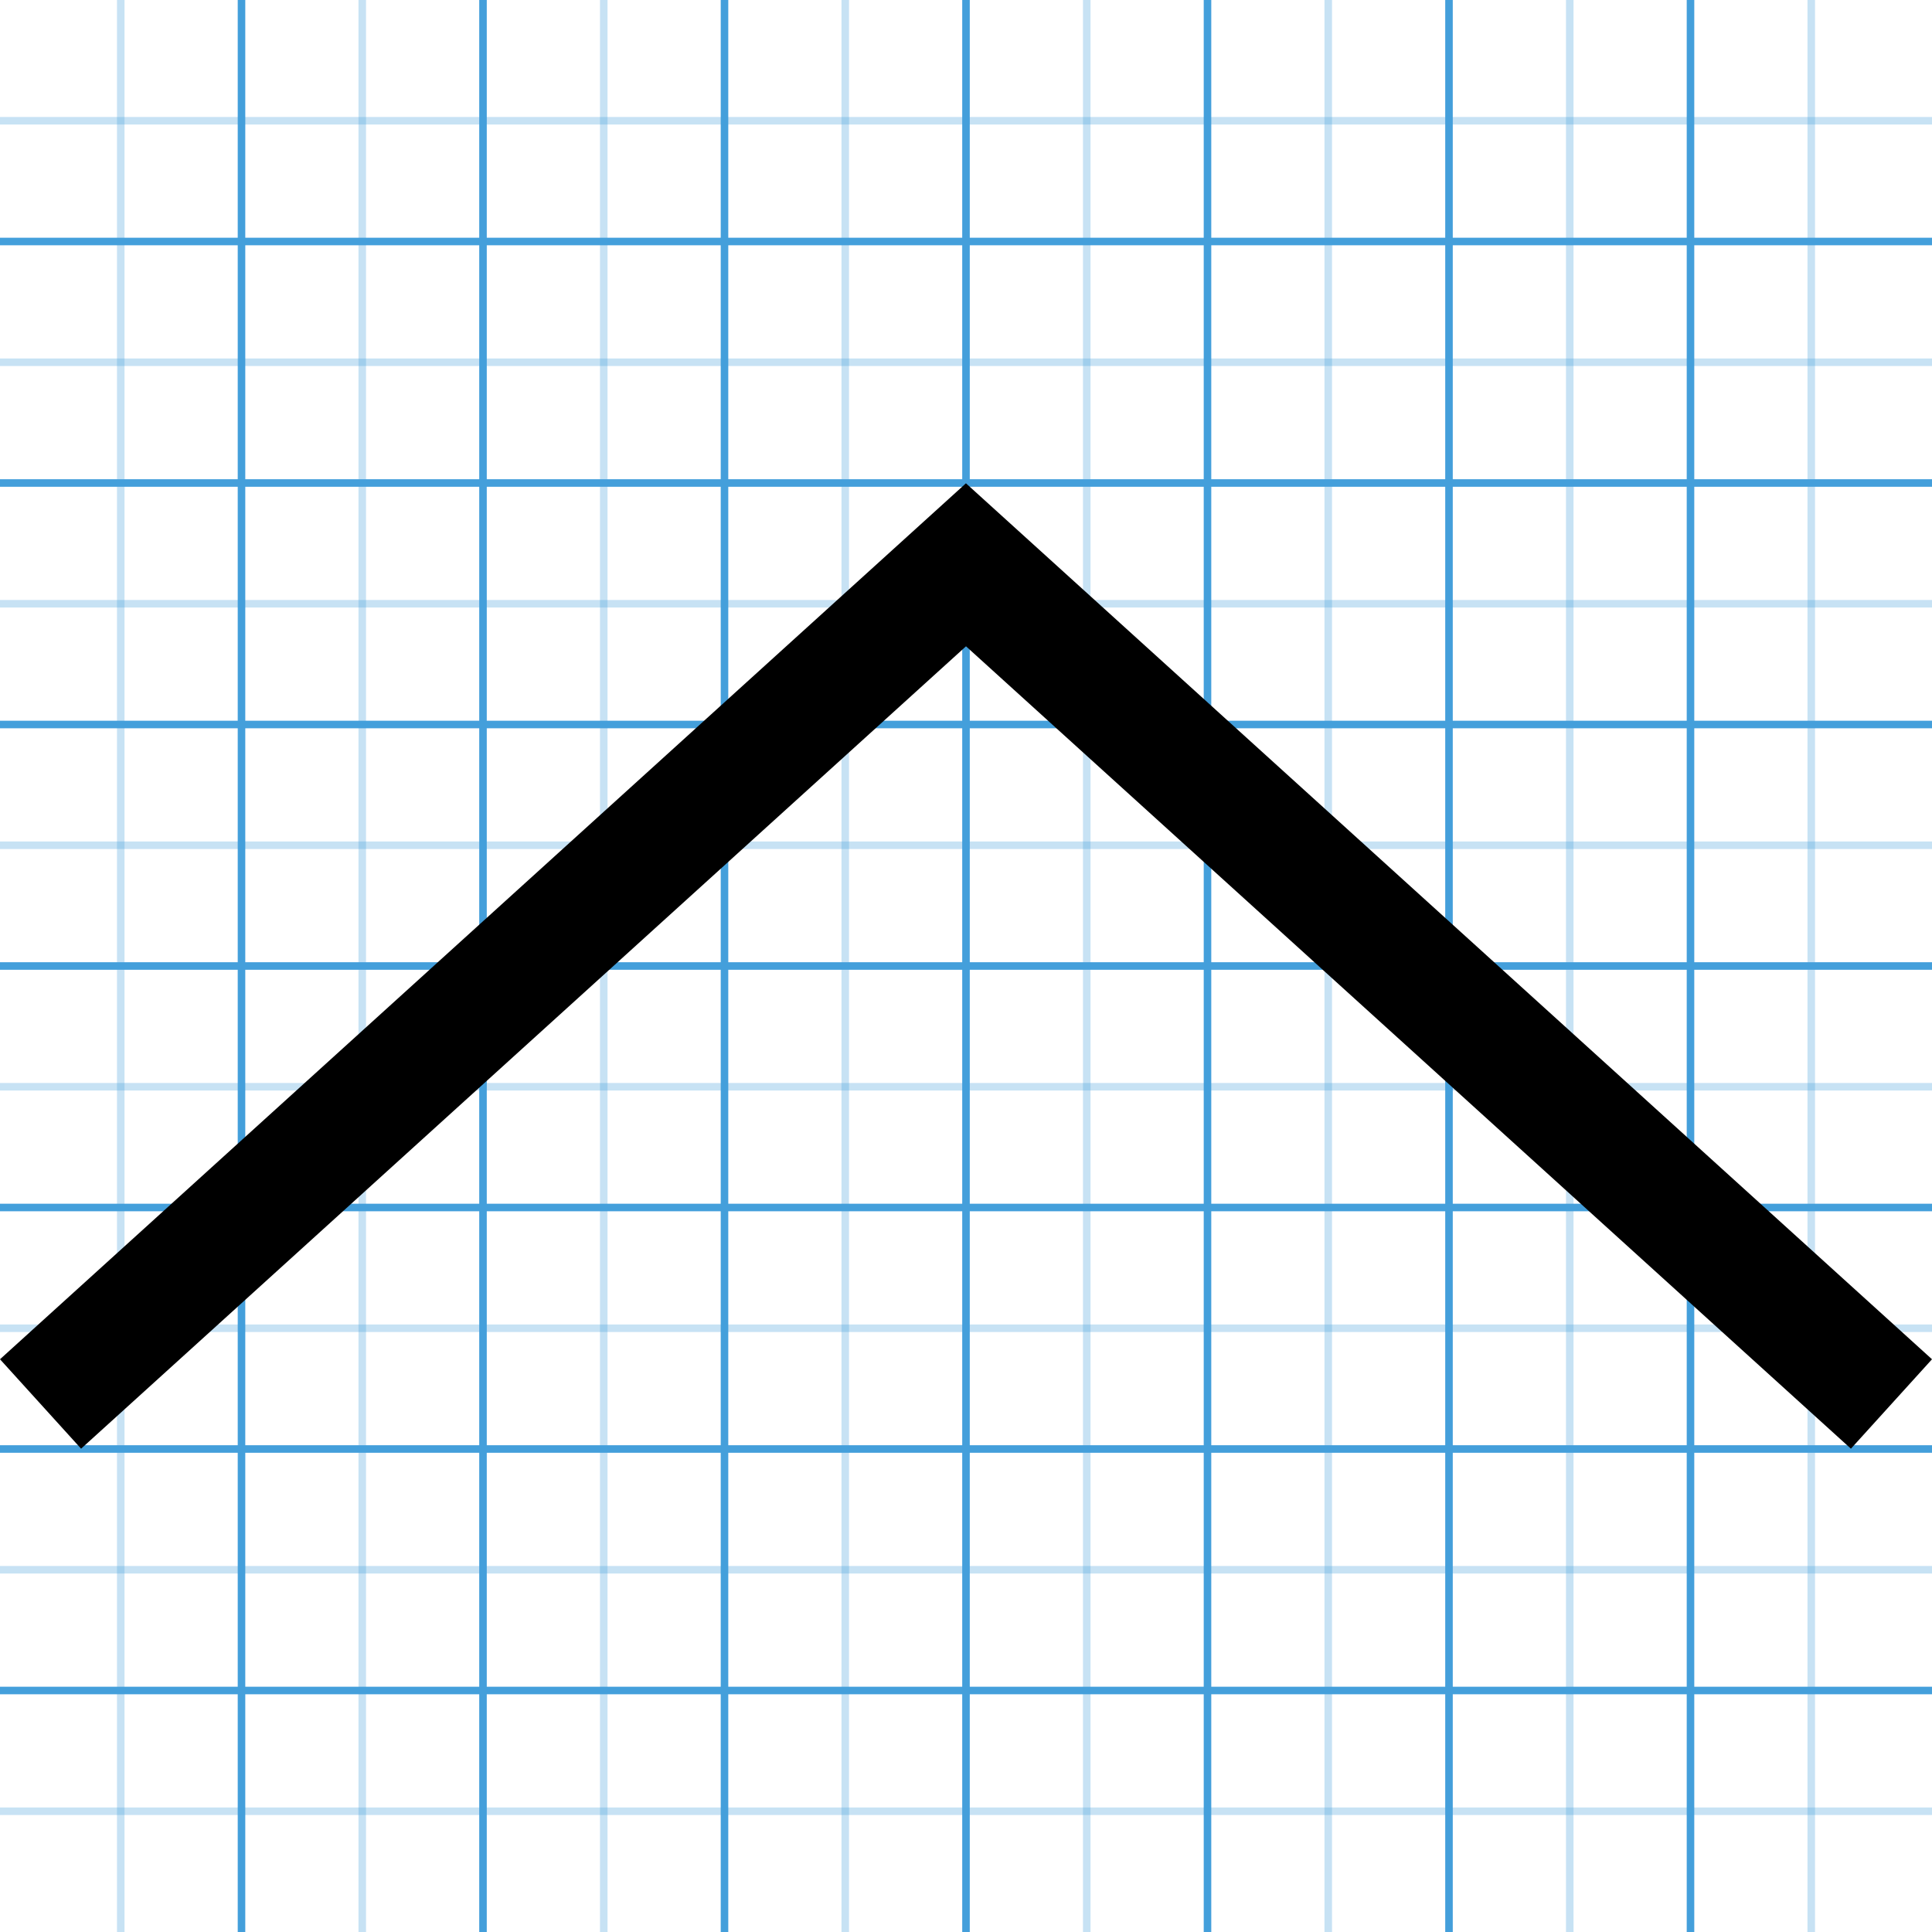 <!-- Generated by IcoMoon.io -->
<svg version="1.1" xmlns="http://www.w3.org/2000/svg" width="256" height="256" viewBox="0 0 256 256">
<title></title>
<g id="icomoon-ignore">
    <line stroke-width="1" x1="16" y1="0" x2="16" y2="256" stroke="#449FDB" opacity="0.3"></line>
    <line stroke-width="1" x1="32" y1="0" x2="32" y2="256" stroke="#449FDB" opacity="1"></line>
    <line stroke-width="1" x1="48" y1="0" x2="48" y2="256" stroke="#449FDB" opacity="0.3"></line>
    <line stroke-width="1" x1="64" y1="0" x2="64" y2="256" stroke="#449FDB" opacity="1"></line>
    <line stroke-width="1" x1="80" y1="0" x2="80" y2="256" stroke="#449FDB" opacity="0.3"></line>
    <line stroke-width="1" x1="96" y1="0" x2="96" y2="256" stroke="#449FDB" opacity="1"></line>
    <line stroke-width="1" x1="112" y1="0" x2="112" y2="256" stroke="#449FDB" opacity="0.3"></line>
    <line stroke-width="1" x1="128" y1="0" x2="128" y2="256" stroke="#449FDB" opacity="1"></line>
    <line stroke-width="1" x1="144" y1="0" x2="144" y2="256" stroke="#449FDB" opacity="0.3"></line>
    <line stroke-width="1" x1="160" y1="0" x2="160" y2="256" stroke="#449FDB" opacity="1"></line>
    <line stroke-width="1" x1="176" y1="0" x2="176" y2="256" stroke="#449FDB" opacity="0.3"></line>
    <line stroke-width="1" x1="192" y1="0" x2="192" y2="256" stroke="#449FDB" opacity="1"></line>
    <line stroke-width="1" x1="208" y1="0" x2="208" y2="256" stroke="#449FDB" opacity="0.3"></line>
    <line stroke-width="1" x1="224" y1="0" x2="224" y2="256" stroke="#449FDB" opacity="1"></line>
    <line stroke-width="1" x1="240" y1="0" x2="240" y2="256" stroke="#449FDB" opacity="0.3"></line>
    <line stroke-width="1" x1="0" y1="16" x2="256" y2="16" stroke="#449FDB" opacity="0.3"></line>
    <line stroke-width="1" x1="0" y1="32" x2="256" y2="32" stroke="#449FDB" opacity="1"></line>
    <line stroke-width="1" x1="0" y1="48" x2="256" y2="48" stroke="#449FDB" opacity="0.3"></line>
    <line stroke-width="1" x1="0" y1="64" x2="256" y2="64" stroke="#449FDB" opacity="1"></line>
    <line stroke-width="1" x1="0" y1="80" x2="256" y2="80" stroke="#449FDB" opacity="0.3"></line>
    <line stroke-width="1" x1="0" y1="96" x2="256" y2="96" stroke="#449FDB" opacity="1"></line>
    <line stroke-width="1" x1="0" y1="112" x2="256" y2="112" stroke="#449FDB" opacity="0.3"></line>
    <line stroke-width="1" x1="0" y1="128" x2="256" y2="128" stroke="#449FDB" opacity="1"></line>
    <line stroke-width="1" x1="0" y1="144" x2="256" y2="144" stroke="#449FDB" opacity="0.3"></line>
    <line stroke-width="1" x1="0" y1="160" x2="256" y2="160" stroke="#449FDB" opacity="1"></line>
    <line stroke-width="1" x1="0" y1="176" x2="256" y2="176" stroke="#449FDB" opacity="0.3"></line>
    <line stroke-width="1" x1="0" y1="192" x2="256" y2="192" stroke="#449FDB" opacity="1"></line>
    <line stroke-width="1" x1="0" y1="208" x2="256" y2="208" stroke="#449FDB" opacity="0.3"></line>
    <line stroke-width="1" x1="0" y1="224" x2="256" y2="224" stroke="#449FDB" opacity="1"></line>
    <line stroke-width="1" x1="0" y1="240" x2="256" y2="240" stroke="#449FDB" opacity="0.3"></line>
</g>
<path fill="#000" d="M128.073 64.113l127.927 115.997-10.744 11.85-117.256-106.321-117.255 106.32-10.745-11.85 127.993-116.070 0.080 0.072z"></path>
</svg>

